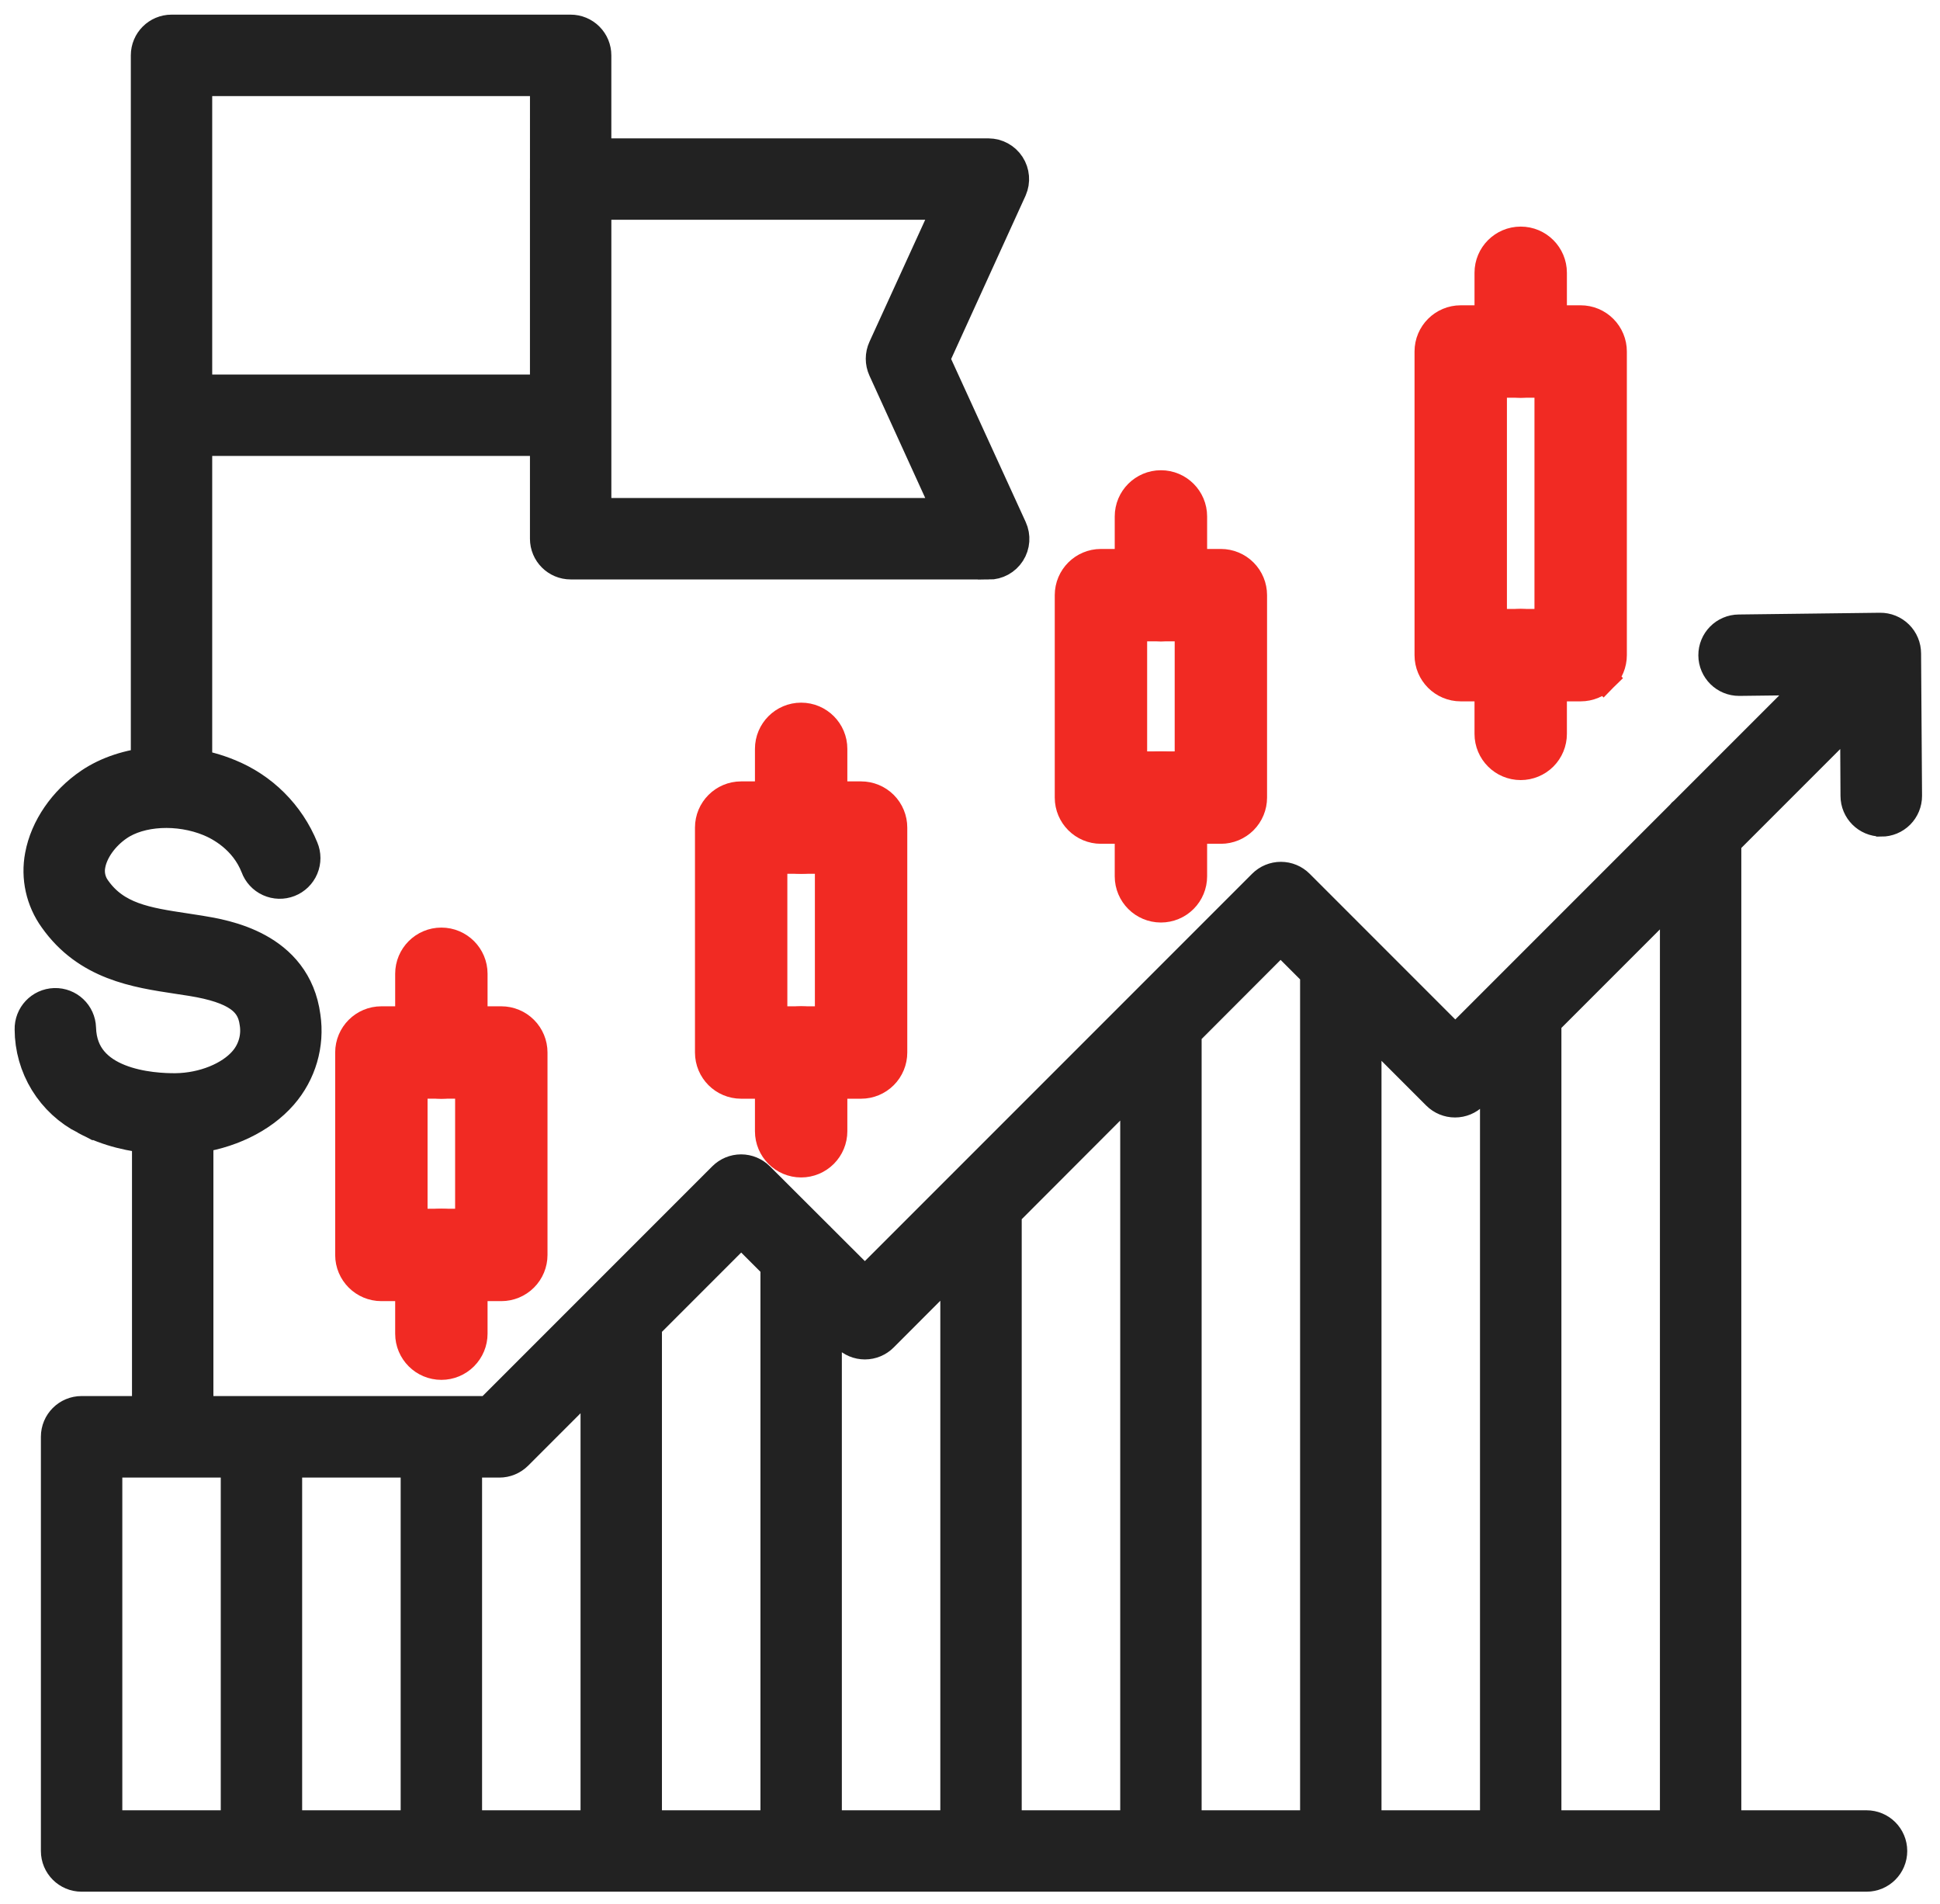 <svg width="106" height="104" viewBox="0 0 106 104" fill="none" xmlns="http://www.w3.org/2000/svg">
<path fill-rule="evenodd" clip-rule="evenodd" d="M8.348 42.013V22.682V3.024V3.024C8.348 2.459 8.806 2 9.372 2L9.387 2H31.179C31.451 2 31.711 2.108 31.903 2.3C32.096 2.492 32.203 2.753 32.203 3.024V8.759H54.012C54.356 8.761 54.676 8.936 54.864 9.225C55.051 9.513 55.081 9.877 54.944 10.192L50.651 19.612L54.952 29.013C55.097 29.33 55.071 29.699 54.882 29.992C54.694 30.285 54.369 30.463 54.02 30.462L54.012 30.452H31.18C30.615 30.452 30.156 29.993 30.156 29.428V23.706H10.395V42.08C11.065 42.181 11.728 42.36 12.36 42.62V42.62C14.119 43.325 15.516 44.717 16.228 46.474C16.336 46.728 16.336 47.016 16.229 47.27C16.121 47.526 15.915 47.726 15.658 47.826C15.401 47.927 15.113 47.919 14.862 47.805C14.61 47.691 14.415 47.48 14.322 47.219C13.656 45.52 12.184 44.762 11.582 44.514C9.782 43.773 7.586 43.888 6.255 44.797C5.375 45.395 4.73 46.306 4.57 47.177C4.459 47.741 4.589 48.327 4.929 48.792C6.127 50.486 7.945 50.76 10.048 51.078L10.857 51.203C12.223 51.426 15.849 52.022 16.316 55.577V55.576C16.53 57.01 16.105 58.464 15.153 59.557C14.091 60.779 12.344 61.611 10.46 61.82V77.46H26.866L33.182 71.144C33.207 71.117 33.232 71.091 33.259 71.067L39.767 64.559C39.959 64.367 40.22 64.258 40.492 64.258C40.764 64.258 41.025 64.367 41.217 64.559L44.431 67.766C44.477 67.805 44.519 67.847 44.558 67.893L47.256 70.585L52.843 64.998C52.866 64.973 52.89 64.949 52.914 64.927L69.262 48.579C69.453 48.386 69.715 48.278 69.987 48.278C70.259 48.278 70.52 48.386 70.711 48.579L79.516 57.385L92.097 44.804C92.158 44.722 92.23 44.65 92.311 44.59L100.149 36.752L95.038 36.814H95.026C94.46 36.817 94 36.362 93.996 35.796C93.993 35.231 94.448 34.77 95.014 34.767L102.73 34.672C103.003 34.669 103.267 34.775 103.462 34.968C103.656 35.16 103.766 35.423 103.766 35.696L103.819 43.477C103.819 43.749 103.711 44.009 103.52 44.202C103.327 44.394 103.067 44.501 102.796 44.501L102.787 44.497C102.222 44.497 101.763 44.039 101.763 43.473L101.733 38.035L93.944 45.824V100.088H101.986C102.552 100.088 103.01 100.546 103.01 101.112C103.01 101.677 102.552 102.135 101.986 102.135L101.985 102.135H53.609L53.602 102.135L53.595 102.135H4.457C3.892 102.135 3.434 101.677 3.434 101.111V78.484C3.434 77.918 3.892 77.46 4.457 77.46H8.412V61.826C7.349 61.733 6.012 61.475 4.825 60.824L4.824 60.825C3.977 60.392 3.265 59.734 2.766 58.923C2.268 58.112 2.003 57.179 2 56.228C1.984 55.662 2.428 55.19 2.994 55.173C3.559 55.156 4.031 55.6 4.048 56.166C4.151 59.627 8.33 59.838 9.612 59.824C11.205 59.803 12.772 59.171 13.603 58.21V58.21C14.173 57.559 14.423 56.69 14.287 55.837C14.097 54.38 13.007 53.62 10.529 53.218C10.274 53.175 10.018 53.138 9.762 53.1L9.743 53.097C7.491 52.757 4.957 52.374 3.258 49.968V49.968C2.599 49.054 2.345 47.91 2.555 46.804C2.814 45.391 3.766 44.004 5.105 43.095C6.008 42.483 7.143 42.118 8.348 42.013ZM30.157 9.745C30.157 9.758 30.156 9.77 30.156 9.783V21.658H10.395V4.048H30.157V9.745ZM28.008 79.216L32.92 74.303V100.088H25.14V79.514H27.283C27.554 79.515 27.815 79.407 28.008 79.216ZM23.092 79.514H15.309V100.088H23.092V79.514ZM5.483 79.514H13.262V100.088H5.483V79.514ZM34.968 72.256V100.088H42.75V68.976L40.499 66.724L34.968 72.256ZM44.798 100.088H52.578V68.155L47.981 72.758C47.79 72.951 47.529 73.06 47.257 73.06C46.985 73.06 46.724 72.951 46.532 72.758L44.798 71.024V100.088ZM54.626 66.104V100.088H62.408V58.311L54.626 66.104ZM84.114 55.654L91.897 47.871V100.088H84.114V55.654ZM82.066 57.702L80.225 59.543C80.033 59.735 79.773 59.843 79.501 59.843C79.229 59.843 78.968 59.735 78.776 59.543L74.284 55.051V100.088H82.066V57.702ZM69.971 50.737L72.236 53.003V100.088H64.456V56.26L69.971 50.737ZM52.42 28.404H32.204V10.806H52.42L48.597 19.171C48.474 19.441 48.474 19.751 48.597 20.021L52.42 28.404Z" stroke="#222222" stroke-width="2.4"/>
<path d="M87.62 17.947L87.62 17.947C87.287 17.613 86.836 17.427 86.366 17.427H79.813C78.833 17.427 78.039 18.221 78.039 19.201V35.788C78.039 36.767 78.833 37.562 79.813 37.562H86.366C86.836 37.562 87.287 37.375 87.62 37.042L87.127 36.549L87.62 37.042C87.953 36.709 88.14 36.258 88.14 35.788V19.201C88.14 18.731 87.953 18.28 87.62 17.947ZM84.592 20.975V34.014H81.587V20.975H84.592Z" fill="#F12A23" stroke="#F12A23" stroke-width="1.5"/>
<path d="M84.345 20.456L84.345 20.456C84.678 20.123 84.864 19.672 84.864 19.202V14.901C84.864 13.922 84.07 13.128 83.09 13.128C82.111 13.128 81.316 13.922 81.316 14.901V19.202C81.316 20.181 82.111 20.976 83.09 20.976C83.56 20.976 84.011 20.789 84.345 20.456Z" fill="#F12A23" stroke="#F12A23" stroke-width="1.5"/>
<path d="M84.345 41.343L84.345 41.343C84.678 41.009 84.864 40.558 84.864 40.088V35.788C84.864 34.808 84.07 34.014 83.09 34.014C82.111 34.014 81.316 34.808 81.316 35.788V40.088C81.316 41.068 82.111 41.862 83.09 41.862C83.56 41.862 84.011 41.676 84.345 41.343Z" fill="#F12A23" stroke="#F12A23" stroke-width="1.5"/>
<path d="M48.304 43.953L48.304 43.953C47.97 43.62 47.519 43.434 47.049 43.434H40.496C39.517 43.434 38.723 44.228 38.723 45.208V57.494C38.723 58.474 39.517 59.268 40.496 59.268H47.049C47.519 59.268 47.97 59.082 48.304 58.748L48.304 58.748C48.637 58.415 48.823 57.964 48.823 57.494V45.208C48.823 44.738 48.637 44.287 48.304 43.953ZM45.275 46.981V55.72H42.27V46.981H45.275Z" fill="#F12A23" stroke="#F12A23" stroke-width="1.5"/>
<path d="M45.028 46.461L45.028 46.461C45.361 46.128 45.548 45.677 45.548 45.207V40.907C45.548 39.927 44.753 39.133 43.774 39.133C42.794 39.133 42 39.927 42 40.907V45.207C42 46.186 42.794 46.981 43.774 46.981C44.244 46.981 44.695 46.794 45.028 46.461Z" fill="#F12A23" stroke="#F12A23" stroke-width="1.5"/>
<path d="M45.028 63.049L45.028 63.049C45.361 62.716 45.548 62.265 45.548 61.795V57.495C45.548 56.515 44.753 55.721 43.774 55.721C42.794 55.721 42 56.515 42 57.495V61.795C42 62.774 42.794 63.569 43.774 63.569C44.244 63.569 44.695 63.382 45.028 63.049Z" fill="#F12A23" stroke="#F12A23" stroke-width="1.5"/>
<path d="M67.962 31.257L67.962 31.257C67.629 30.923 67.177 30.737 66.707 30.737H60.155C59.175 30.737 58.381 31.531 58.381 32.511V43.569C58.381 44.548 59.175 45.343 60.155 45.343H66.707C67.177 45.343 67.629 45.156 67.962 44.823L67.962 44.823C68.295 44.49 68.481 44.038 68.481 43.569V32.511C68.481 32.041 68.295 31.59 67.962 31.257ZM64.934 34.285V41.795H61.929V34.285H64.934Z" fill="#F12A23" stroke="#F12A23" stroke-width="1.5"/>
<path d="M64.686 33.766L64.686 33.766C65.02 33.432 65.206 32.981 65.206 32.511V28.211C65.206 27.232 64.412 26.437 63.432 26.437C62.453 26.437 61.658 27.232 61.658 28.211V32.511C61.658 33.491 62.453 34.285 63.432 34.285C63.902 34.285 64.353 34.099 64.686 33.766Z" fill="#F12A23" stroke="#F12A23" stroke-width="1.5"/>
<path d="M64.686 49.124L64.686 49.124C65.02 48.79 65.206 48.339 65.206 47.869V43.569C65.206 42.589 64.412 41.795 63.432 41.795C62.453 41.795 61.658 42.589 61.658 43.569V47.869C61.658 48.849 62.453 49.643 63.432 49.643C63.902 49.643 64.353 49.457 64.686 49.124Z" fill="#F12A23" stroke="#F12A23" stroke-width="1.5"/>
<path d="M28.645 56.239L28.645 56.239C28.312 55.906 27.861 55.72 27.391 55.72H20.838C19.859 55.72 19.064 56.514 19.064 57.494V68.552C19.064 69.531 19.859 70.325 20.838 70.325H27.391C27.861 70.325 28.312 70.139 28.645 69.806L28.645 69.806C28.979 69.473 29.165 69.021 29.165 68.552V57.494C29.165 57.024 28.979 56.573 28.645 56.239ZM25.617 59.267V66.778H22.612V59.267H25.617Z" fill="#F12A23" stroke="#F12A23" stroke-width="1.5"/>
<path d="M25.37 58.749L25.37 58.749C25.703 58.415 25.89 57.964 25.89 57.494V53.194C25.89 52.214 25.095 51.42 24.116 51.42C23.136 51.42 22.342 52.214 22.342 53.194V57.494C22.342 58.474 23.136 59.268 24.116 59.268C24.586 59.268 25.037 59.082 25.37 58.749Z" fill="#F12A23" stroke="#F12A23" stroke-width="1.5"/>
<path d="M25.37 74.106L25.37 74.106C25.703 73.773 25.89 73.322 25.89 72.852V68.552C25.89 67.572 25.095 66.778 24.116 66.778C23.136 66.778 22.342 67.572 22.342 68.552V72.852C22.342 73.832 23.136 74.626 24.116 74.626C24.586 74.626 25.037 74.44 25.37 74.106Z" fill="#F12A23" stroke="#F12A23" stroke-width="1.5"/>
</svg>

